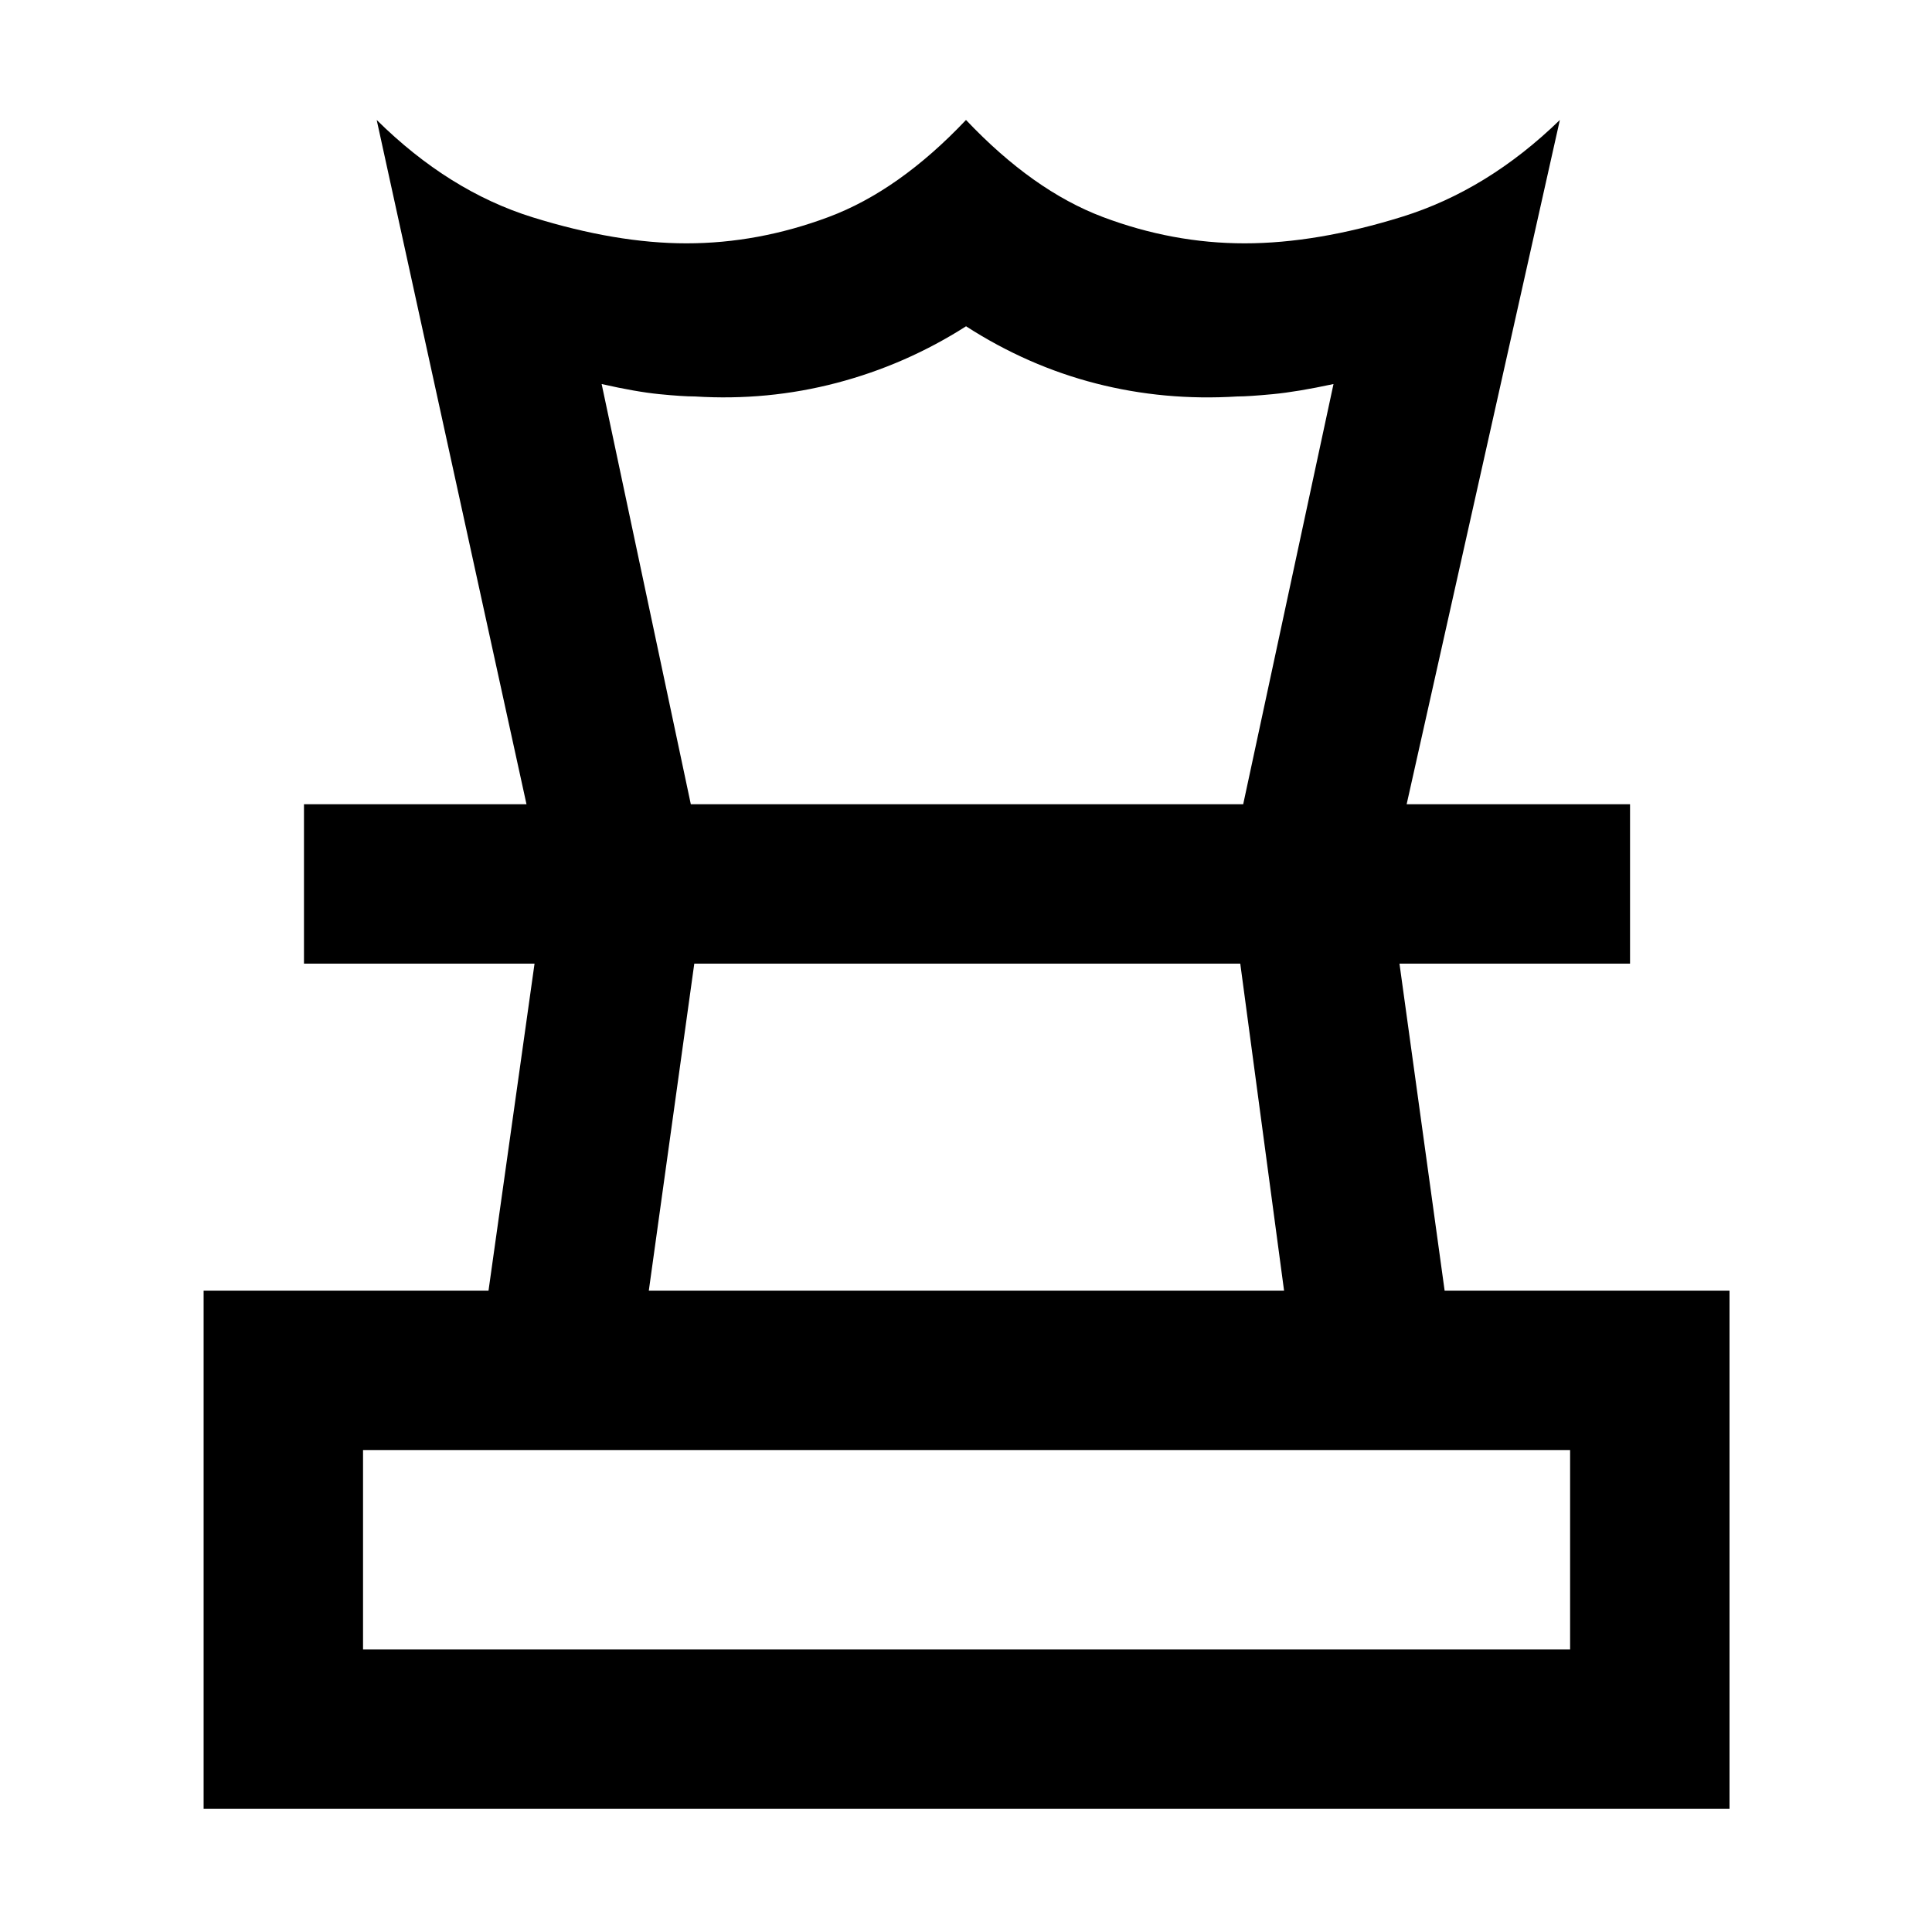 <svg xmlns="http://www.w3.org/2000/svg" height="48" viewBox="0 -960 960 960" width="48"><path d="M180.391-140.391h599.783v-99.087H180.391v99.087Zm142-178.305h315.652l-21.762-162.478H344.986l-22.595 162.478ZM101.174-61.174v-257.522h141.565l22.87-162.478H151.043v-79.217h658.914v79.217H695.391l22.435 162.478h141.565v257.522H101.174ZM261.609-560.39l-74.435-340q35.869 35.434 77.5 48.369 41.63 12.935 76.415 12.935 35.65 0 70.65-13.087 35-13.087 68.261-48.217 33.261 35.13 67.978 48.217 34.718 13.087 70.47 13.087 35.813 0 78.291-13.218 42.479-13.217 78.348-48.086l-76.13 340h-81.218l44.87-208.783q-18.044 3.87-30.131 5.022Q620.39-763 614.827-763q-36.262 2.261-70.24-6.456-33.977-8.718-64.563-28.414-29.981 19.131-64.282 28.131-34.302 9-70.438 6.739-6.138 0-17.721-1.152t-28.626-5.022l44.304 208.783h-81.652ZM480-481.174Zm.565-79.217Zm-.565 420Z"/></svg>